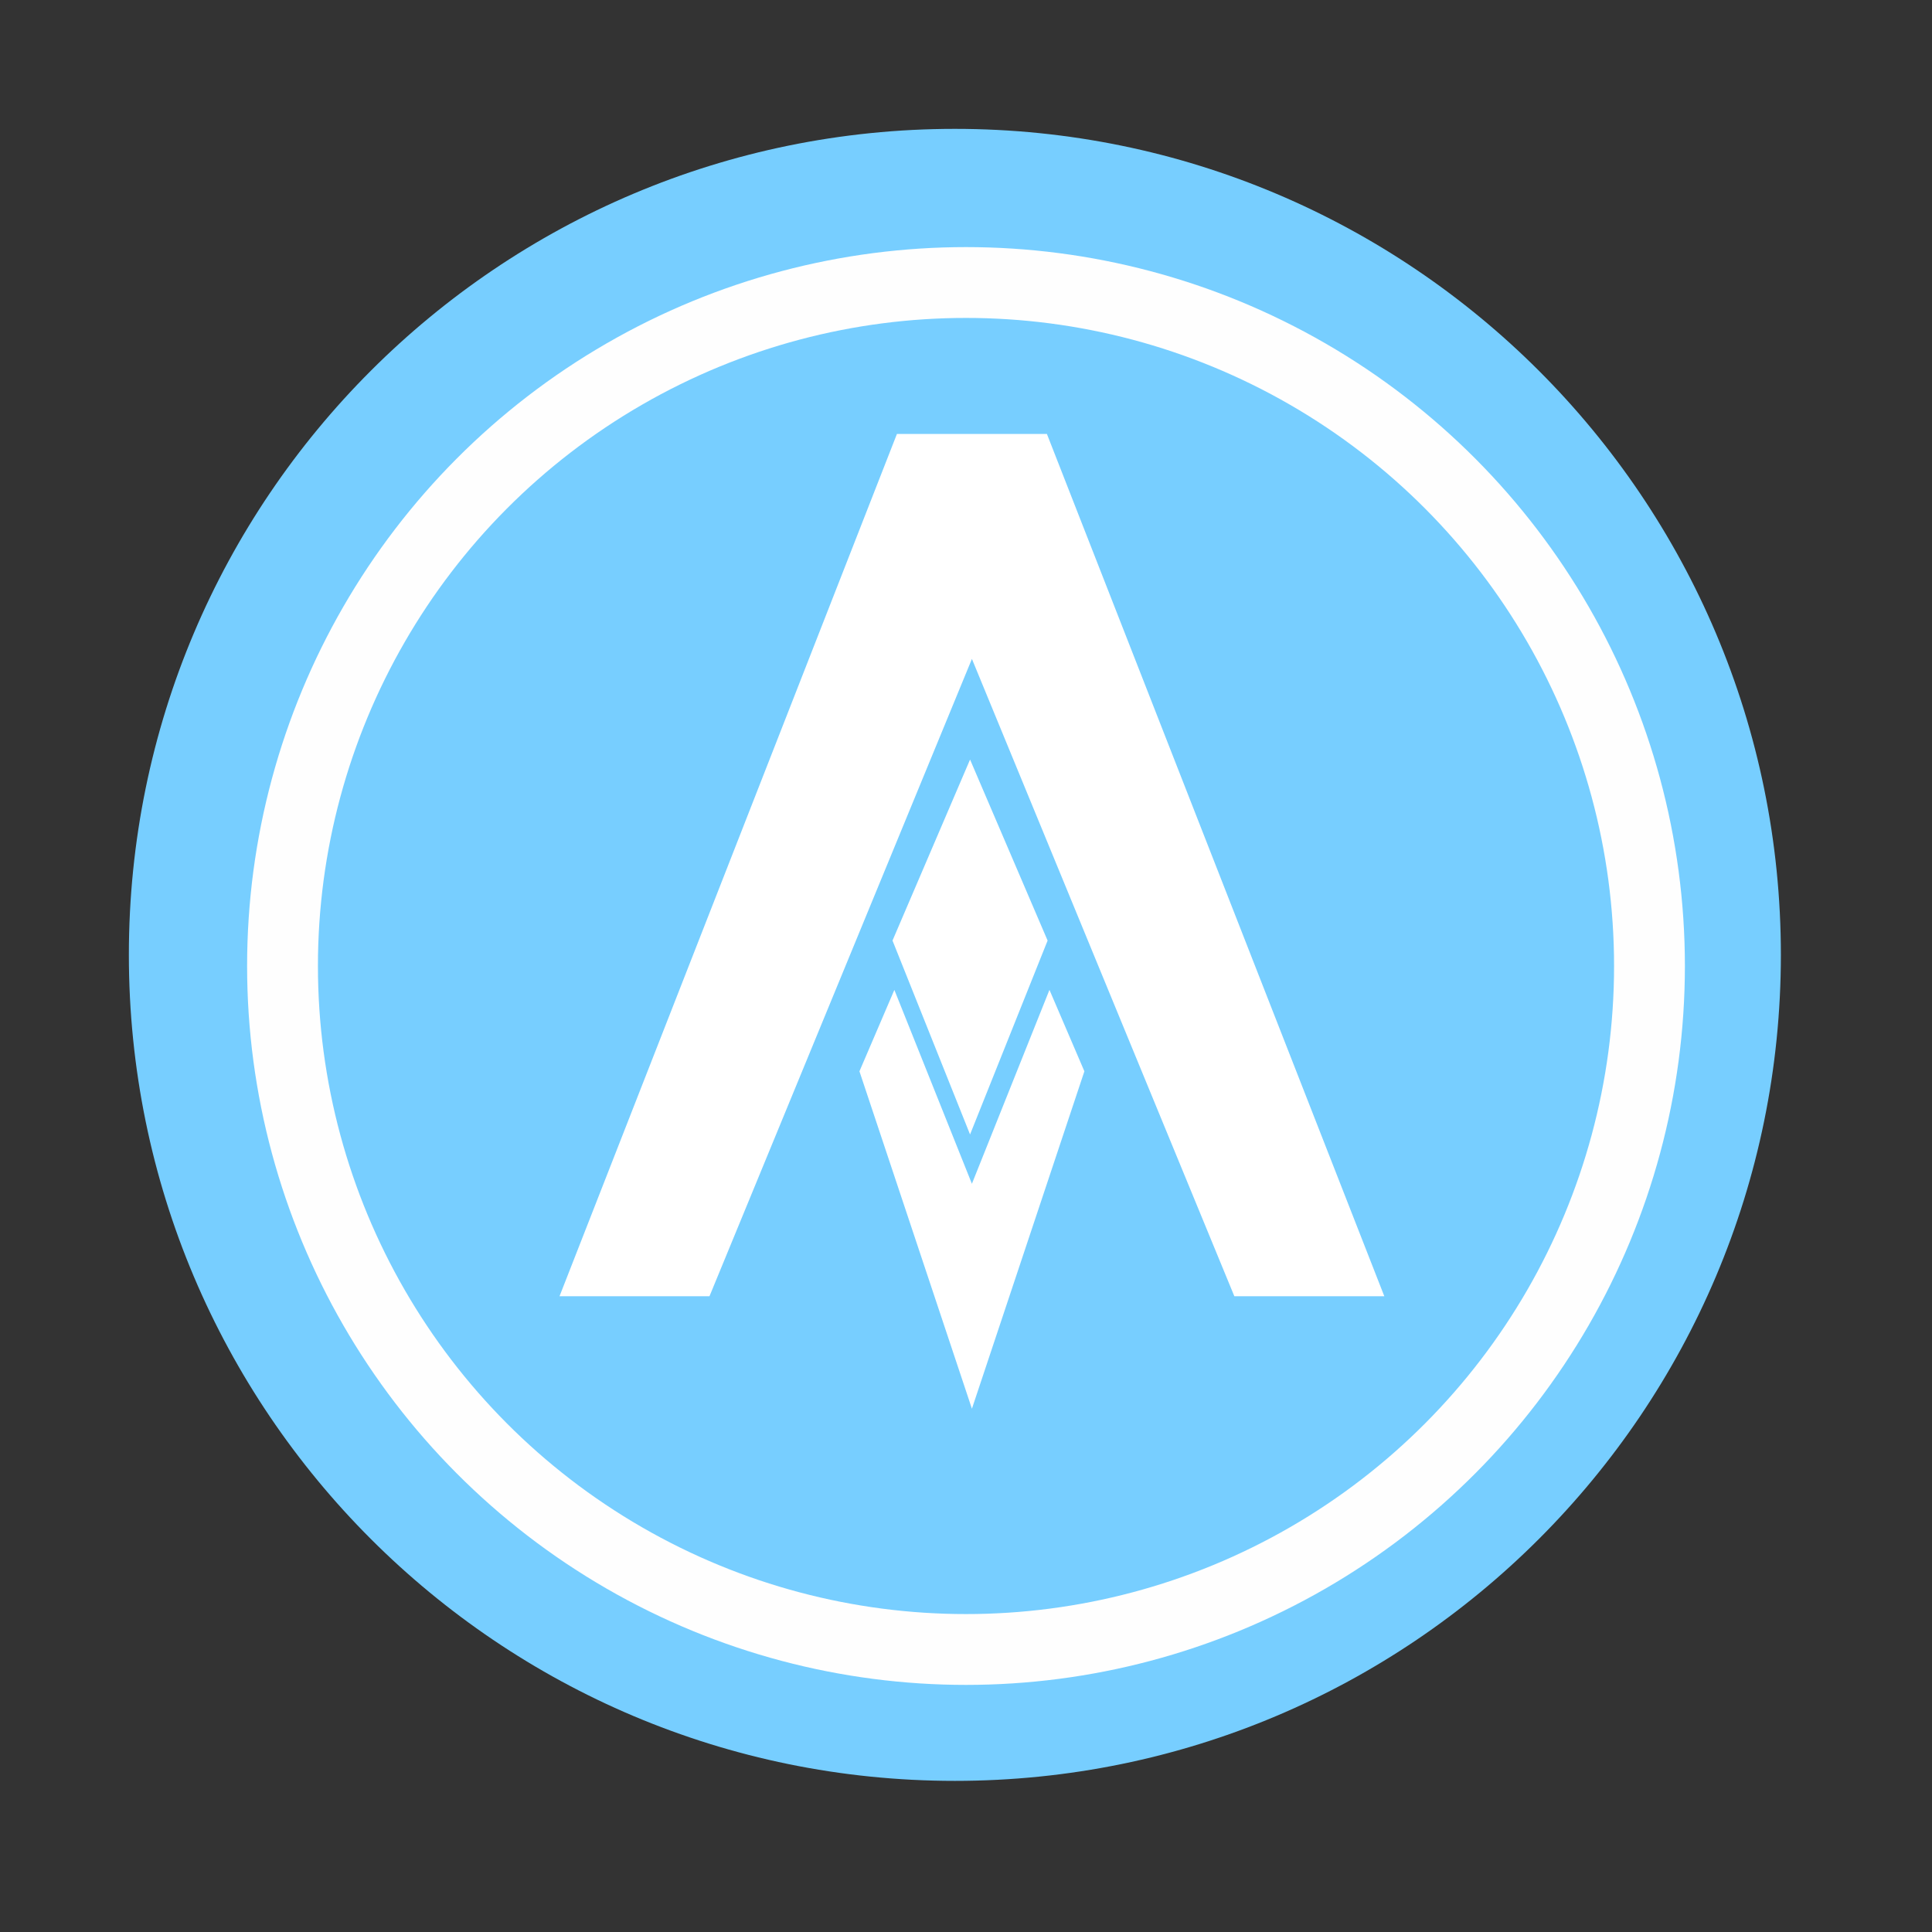 <svg width="512" height="512" version="1.1" viewBox="0 0 512 512" xmlns="http://www.w3.org/2000/svg">
 <rect x="0" y="0" width="512" height="512" fill="#333333" stroke="none"/>
 <path d="m471.95 253.05c0 120.9-98.01 218.9-218.9 218.9-120.9 0-218.9-98.01-218.9-218.9 0-120.9 98.01-218.9 218.9-218.9 120.9 0 218.9 98.01 218.9 218.9" fill="#77ceff" fill-rule="evenodd"/>
 <g transform="matrix(.669 0 0 .669 60.175 110.64)" clip-rule="evenodd" fill="#ffffff" fill-rule="evenodd" stroke-width="14.851">
  <path d="m325.77 226.74v2e-3l-30.719 76.811-30.717-76.805-13.832 32.248 44.555 133.66 44.555-133.66-13.838-32.256z" enable-background="new" style="paint-order:normal"/>
  <path d="m265.35 6.526-133.66 341.58h59.406l103.96-252.47 103.96 252.47h59.406l-133.66-341.58z" enable-background="new" style="paint-order:normal"/>
  <path d="m294.32 135.5-30.719 71.704 30.719 76.81 30.719-76.81z" enable-background="new" style="paint-order:normal"/>
 </g>
 <circle cx="256" cy="256" r="181.13" fill="none" stroke="#fefefe" stroke-width="18.771"/>
</svg>

